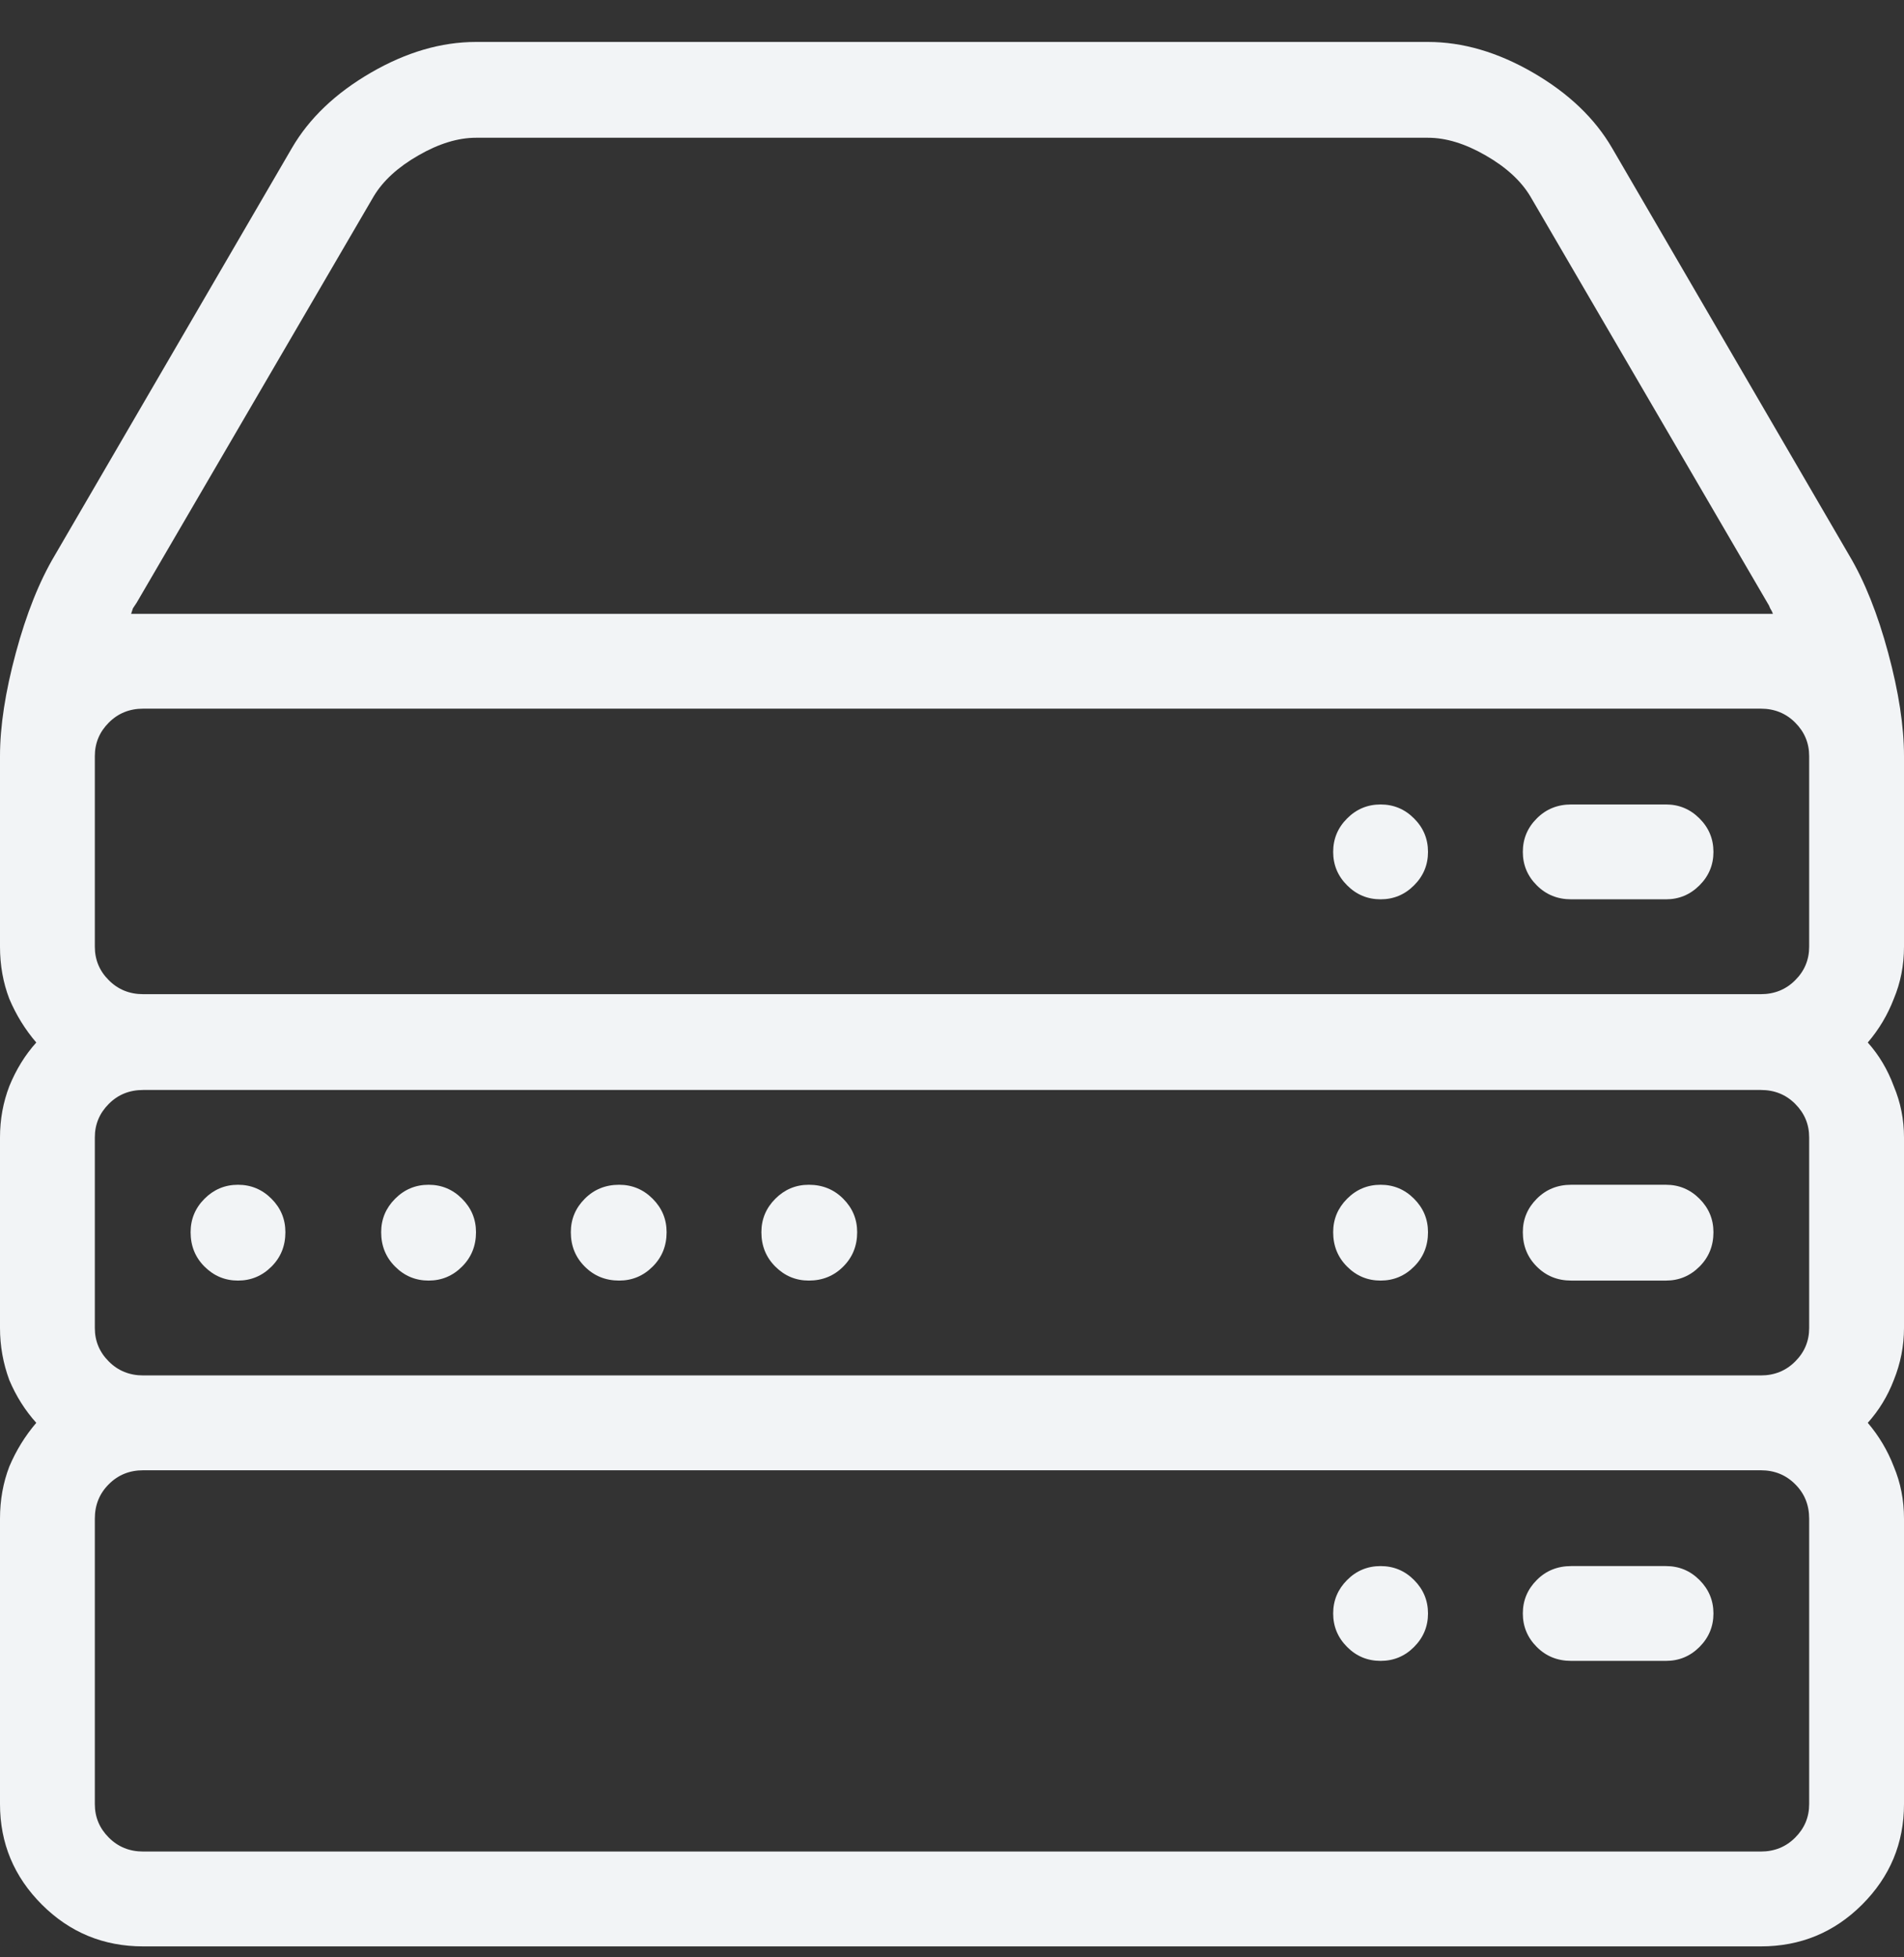 <svg width="36" height="37" viewBox="0 0 36 37" fill="none" xmlns="http://www.w3.org/2000/svg">
<rect x="0" y="0" width="36" height="37" fill="#333333" stroke="none"/>
<path d="M31.5 17H29.707C29.449 17 29.232 16.912 29.057 16.736C28.881 16.561 28.793 16.35 28.793 16.104C28.793 15.857 28.881 15.646 29.057 15.471C29.232 15.295 29.449 15.207 29.707 15.207H31.5C31.746 15.207 31.957 15.295 32.133 15.471C32.309 15.646 32.397 15.857 32.397 16.104C32.397 16.35 32.309 16.561 32.133 16.736C31.957 16.912 31.746 17 31.5 17ZM31.5 24.207H29.707C29.449 24.207 29.232 24.119 29.057 23.943C28.881 23.768 28.793 23.551 28.793 23.293C28.793 23.047 28.881 22.836 29.057 22.66C29.232 22.484 29.449 22.396 29.707 22.396H31.5C31.746 22.396 31.957 22.484 32.133 22.66C32.309 22.836 32.397 23.047 32.397 23.293C32.397 23.551 32.309 23.768 32.133 23.943C31.957 24.119 31.746 24.207 31.5 24.207ZM31.5 31.396H29.707C29.449 31.396 29.232 31.309 29.057 31.133C28.881 30.957 28.793 30.746 28.793 30.5C28.793 30.254 28.881 30.043 29.057 29.867C29.232 29.691 29.449 29.604 29.707 29.604H31.5C31.746 29.604 31.957 29.691 32.133 29.867C32.309 30.043 32.397 30.254 32.397 30.5C32.397 30.746 32.309 30.957 32.133 31.133C31.957 31.309 31.746 31.396 31.5 31.396ZM36 14.293C36 13.73 35.9 13.08 35.701 12.342C35.502 11.604 35.256 10.988 34.963 10.496L30.48 2.797C30.152 2.234 29.654 1.76 28.986 1.373C28.318 0.986 27.656 0.793 27 0.793H9C8.344 0.793 7.682 0.986 7.014 1.373C6.346 1.76 5.848 2.234 5.52 2.797L1.037 10.496C0.744 10.988 0.498 11.604 0.299 12.342C0.1 13.08 0 13.73 0 14.293V17.896C0 18.248 0.059 18.576 0.176 18.881C0.305 19.186 0.475 19.461 0.686 19.707C0.475 19.941 0.305 20.217 0.176 20.533C0.059 20.838 0 21.16 0 21.5V25.104C0 25.443 0.059 25.771 0.176 26.088C0.305 26.393 0.475 26.662 0.686 26.896C0.475 27.143 0.305 27.418 0.176 27.723C0.059 28.027 0 28.355 0 28.707V34.103C0 34.842 0.264 35.475 0.791 36.002C1.318 36.529 1.957 36.793 2.707 36.793H33.293C34.043 36.793 34.682 36.529 35.209 36.002C35.736 35.475 36 34.842 36 34.103V28.707C36 28.355 35.935 28.027 35.807 27.723C35.69 27.418 35.525 27.143 35.315 26.896C35.525 26.662 35.69 26.393 35.807 26.088C35.935 25.771 36 25.443 36 25.104V21.5C36 21.16 35.935 20.838 35.807 20.533C35.69 20.217 35.525 19.941 35.315 19.707C35.525 19.461 35.69 19.186 35.807 18.881C35.935 18.576 36 18.248 36 17.896V14.293ZM34.207 21.5V25.104C34.207 25.35 34.119 25.561 33.943 25.736C33.768 25.912 33.551 26 33.293 26H2.707C2.449 26 2.232 25.912 2.057 25.736C1.881 25.561 1.793 25.35 1.793 25.104V21.5C1.793 21.254 1.881 21.043 2.057 20.867C2.232 20.691 2.449 20.604 2.707 20.604H33.293C33.551 20.604 33.768 20.691 33.943 20.867C34.119 21.043 34.207 21.254 34.207 21.5ZM2.707 18.793C2.449 18.793 2.232 18.705 2.057 18.529C1.881 18.354 1.793 18.143 1.793 17.896V14.293C1.793 14.047 1.881 13.836 2.057 13.66C2.232 13.484 2.449 13.396 2.707 13.396H33.293C33.551 13.396 33.768 13.484 33.943 13.66C34.119 13.836 34.207 14.047 34.207 14.293V17.896C34.207 18.143 34.119 18.354 33.943 18.529C33.768 18.705 33.551 18.793 33.293 18.793H2.707ZM7.066 3.711C7.242 3.418 7.523 3.16 7.91 2.938C8.297 2.715 8.66 2.604 9 2.604H27C27.34 2.604 27.703 2.715 28.09 2.938C28.477 3.16 28.758 3.418 28.934 3.711L33.416 11.393C33.44 11.428 33.457 11.463 33.469 11.498C33.492 11.533 33.51 11.568 33.522 11.604C33.486 11.604 33.451 11.604 33.416 11.604C33.381 11.604 33.34 11.604 33.293 11.604H2.707C2.66 11.604 2.619 11.604 2.584 11.604C2.549 11.604 2.514 11.604 2.479 11.604C2.49 11.568 2.502 11.533 2.514 11.498C2.537 11.463 2.561 11.428 2.584 11.393L7.066 3.711ZM34.207 34.103C34.207 34.35 34.119 34.56 33.943 34.736C33.768 34.912 33.551 35 33.293 35H2.707C2.449 35 2.232 34.912 2.057 34.736C1.881 34.56 1.793 34.35 1.793 34.103V28.707C1.793 28.449 1.881 28.232 2.057 28.057C2.232 27.881 2.449 27.793 2.707 27.793H33.293C33.551 27.793 33.768 27.881 33.943 28.057C34.119 28.232 34.207 28.449 34.207 28.707V34.103ZM5.396 23.293C5.396 23.551 5.309 23.768 5.133 23.943C4.957 24.119 4.746 24.207 4.5 24.207C4.254 24.207 4.043 24.119 3.867 23.943C3.691 23.768 3.604 23.551 3.604 23.293C3.604 23.047 3.691 22.836 3.867 22.66C4.043 22.484 4.254 22.396 4.5 22.396C4.746 22.396 4.957 22.484 5.133 22.66C5.309 22.836 5.396 23.047 5.396 23.293ZM9 23.293C9 23.551 8.912 23.768 8.736 23.943C8.561 24.119 8.35 24.207 8.104 24.207C7.857 24.207 7.646 24.119 7.471 23.943C7.295 23.768 7.207 23.551 7.207 23.293C7.207 23.047 7.295 22.836 7.471 22.66C7.646 22.484 7.857 22.396 8.104 22.396C8.35 22.396 8.561 22.484 8.736 22.66C8.912 22.836 9 23.047 9 23.293ZM12.604 23.293C12.604 23.551 12.516 23.768 12.34 23.943C12.164 24.119 11.953 24.207 11.707 24.207C11.449 24.207 11.232 24.119 11.057 23.943C10.881 23.768 10.793 23.551 10.793 23.293C10.793 23.047 10.881 22.836 11.057 22.66C11.232 22.484 11.449 22.396 11.707 22.396C11.953 22.396 12.164 22.484 12.34 22.66C12.516 22.836 12.604 23.047 12.604 23.293ZM16.207 23.293C16.207 23.551 16.119 23.768 15.943 23.943C15.768 24.119 15.551 24.207 15.293 24.207C15.047 24.207 14.836 24.119 14.66 23.943C14.484 23.768 14.396 23.551 14.396 23.293C14.396 23.047 14.484 22.836 14.66 22.66C14.836 22.484 15.047 22.396 15.293 22.396C15.551 22.396 15.768 22.484 15.943 22.66C16.119 22.836 16.207 23.047 16.207 23.293ZM27 16.104C27 16.35 26.912 16.561 26.736 16.736C26.561 16.912 26.35 17 26.104 17C25.857 17 25.646 16.912 25.471 16.736C25.295 16.561 25.207 16.35 25.207 16.104C25.207 15.857 25.295 15.646 25.471 15.471C25.646 15.295 25.857 15.207 26.104 15.207C26.35 15.207 26.561 15.295 26.736 15.471C26.912 15.646 27 15.857 27 16.104ZM27 23.293C27 23.551 26.912 23.768 26.736 23.943C26.561 24.119 26.35 24.207 26.104 24.207C25.857 24.207 25.646 24.119 25.471 23.943C25.295 23.768 25.207 23.551 25.207 23.293C25.207 23.047 25.295 22.836 25.471 22.66C25.646 22.484 25.857 22.396 26.104 22.396C26.35 22.396 26.561 22.484 26.736 22.66C26.912 22.836 27 23.047 27 23.293ZM27 30.5C27 30.746 26.912 30.957 26.736 31.133C26.561 31.309 26.35 31.396 26.104 31.396C25.857 31.396 25.646 31.309 25.471 31.133C25.295 30.957 25.207 30.746 25.207 30.5C25.207 30.254 25.295 30.043 25.471 29.867C25.646 29.691 25.857 29.604 26.104 29.604C26.35 29.604 26.561 29.691 26.736 29.867C26.912 30.043 27 30.254 27 30.5Z" fill="#F2F4F6"/>
</svg>
